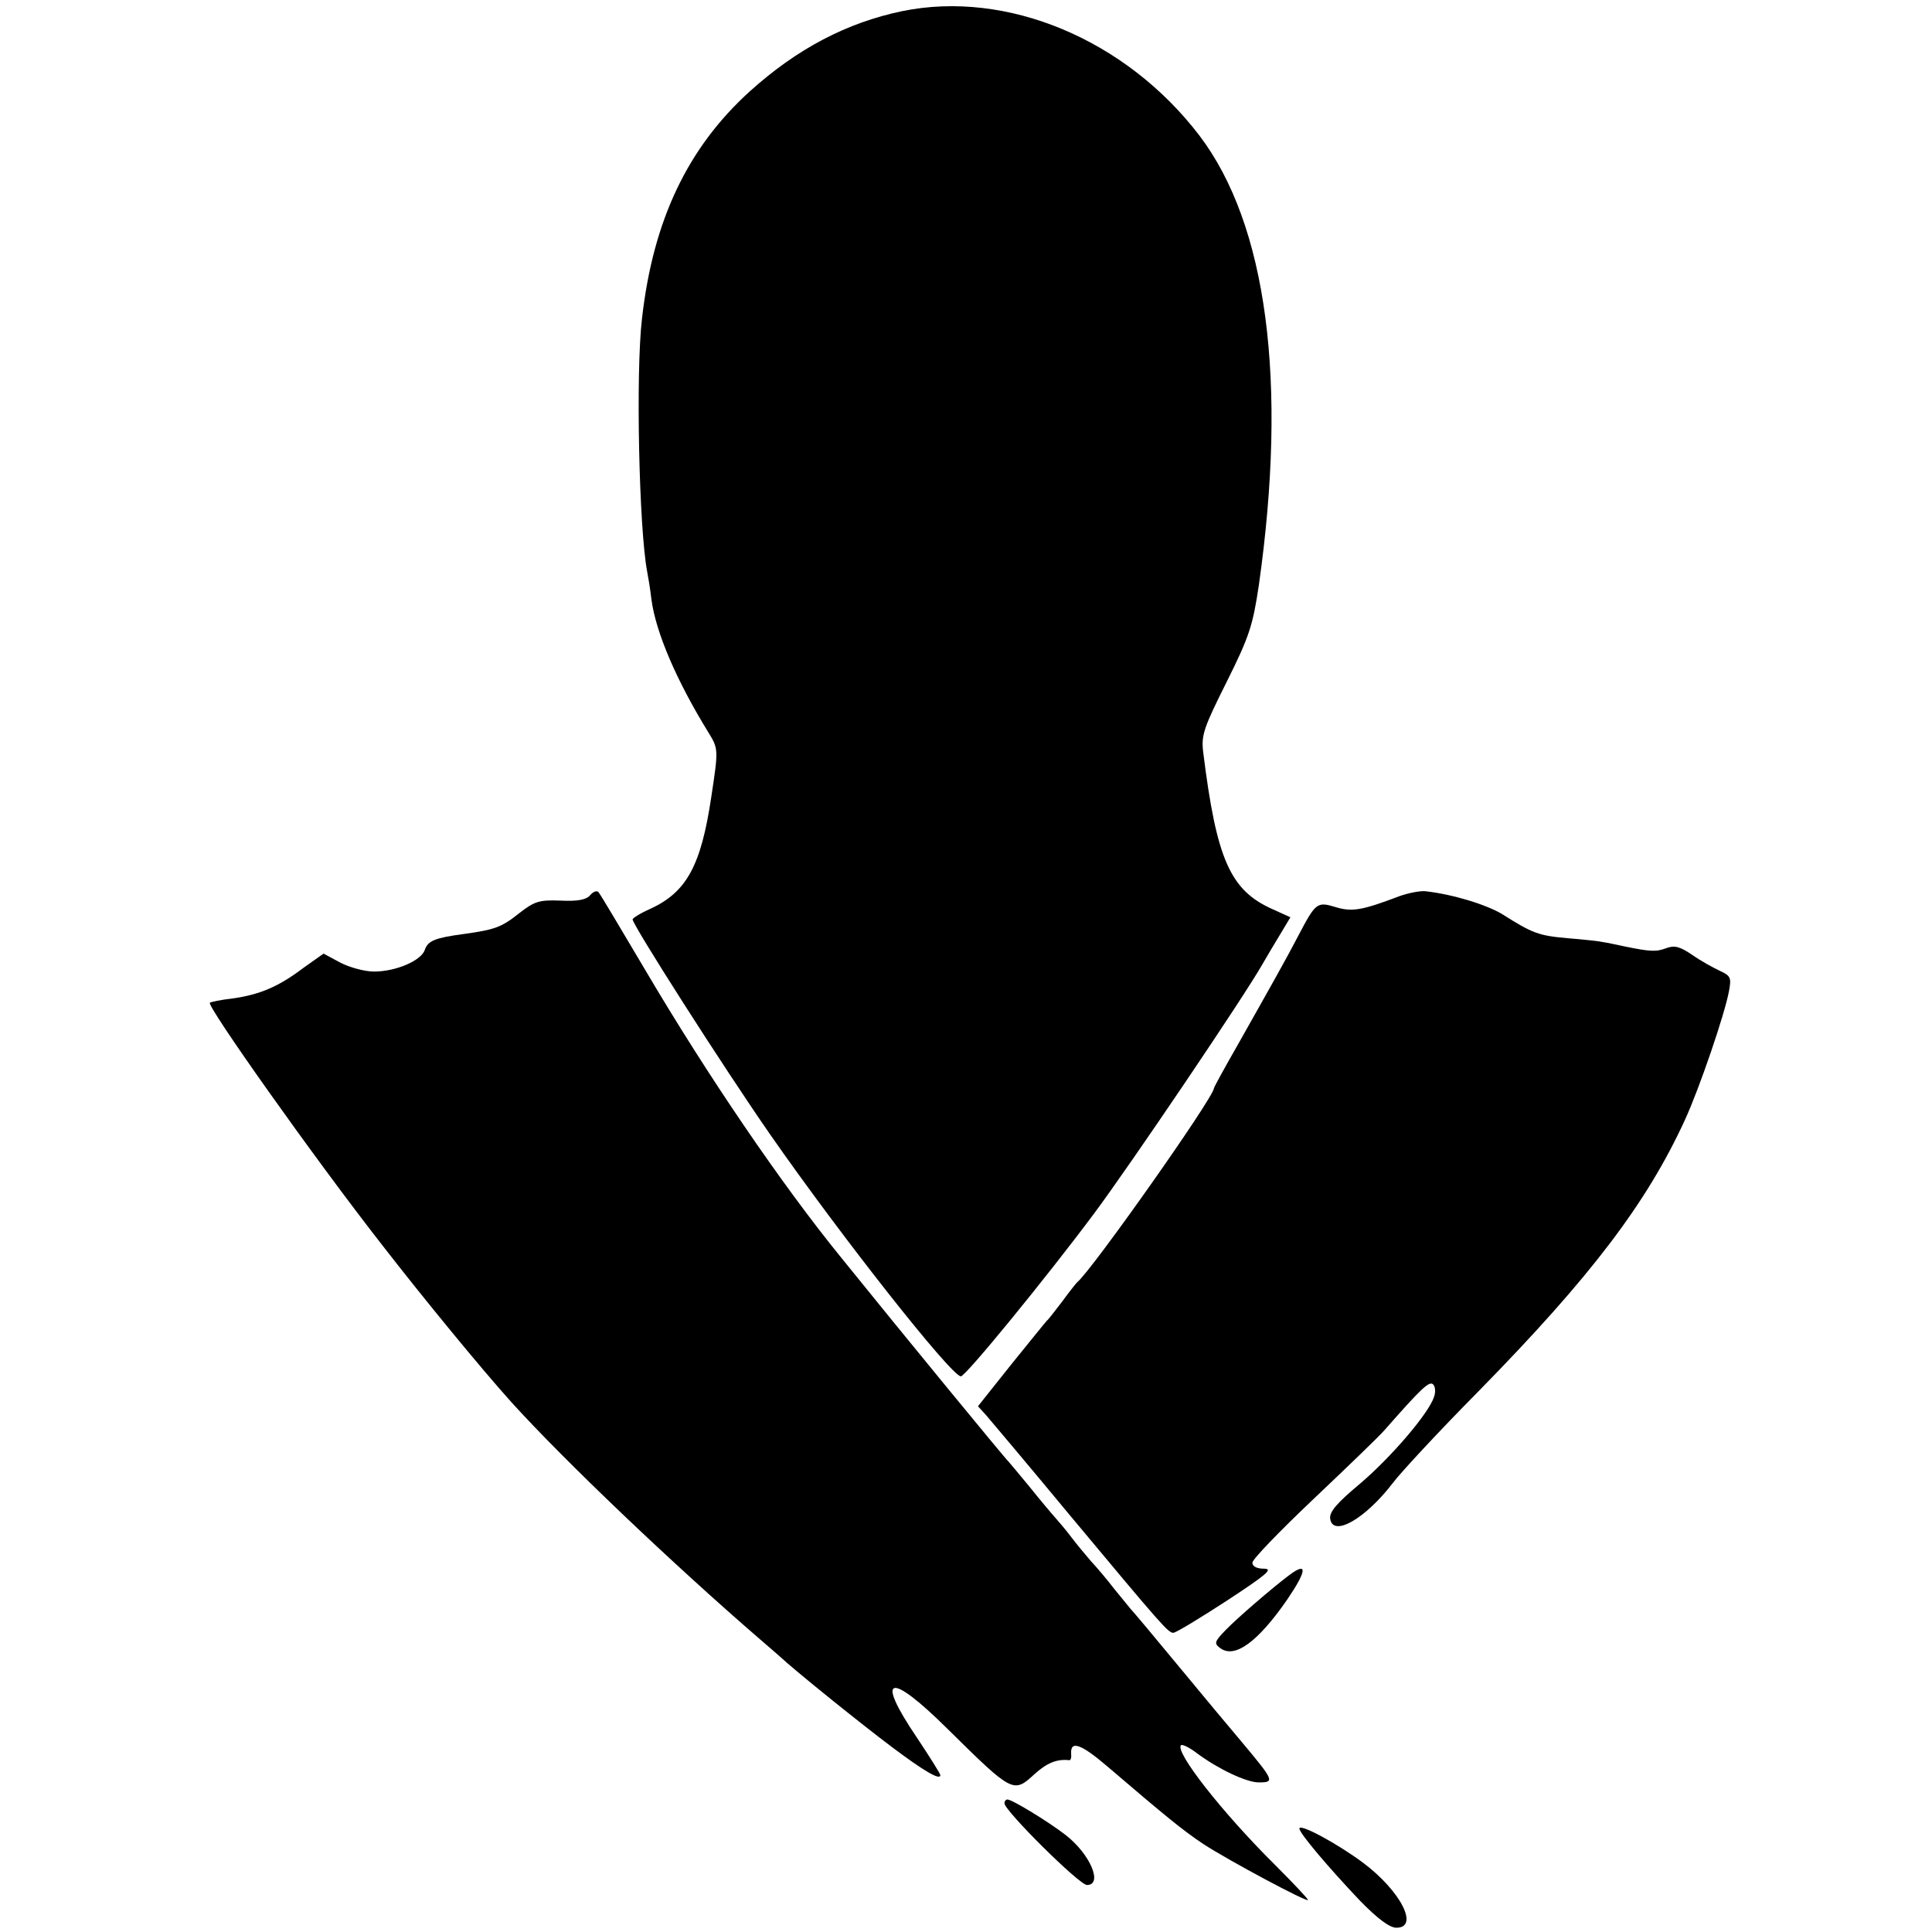 <?xml version="1.0" standalone="no"?>
<!DOCTYPE svg PUBLIC "-//W3C//DTD SVG 20010904//EN"
 "http://www.w3.org/TR/2001/REC-SVG-20010904/DTD/svg10.dtd">
<svg version="1.0" xmlns="http://www.w3.org/2000/svg"
 width="452pt" height="452pt" viewBox="0 0 452 452"
 preserveAspectRatio="xMidYMid meet">
<g transform="translate(0,452) scale(0.1,-0.1)"
fill="#000000" stroke="none">
<path d="M2111 4494 c-130 -27 -246 -88 -356 -187 -146 -132 -227 -302 -253
-532 -15 -126 -7 -491 12 -592 2 -10 7 -39 10 -65 10 -77 59 -191 133 -311 24
-39 24 -40 7 -152 -24 -161 -58 -222 -142 -261 -23 -10 -42 -22 -42 -25 0 -13
212 -345 321 -502 167 -240 425 -567 447 -567 11 0 196 226 311 380 85 114
354 512 395 585 10 17 28 48 41 69 l24 40 -42 19 c-99 44 -131 117 -162 367
-5 40 1 57 55 165 53 106 61 132 75 225 68 478 19 845 -139 1053 -172 225
-450 341 -695 291z"/>
<path d="M1381 2426 c-9 -11 -29 -15 -70 -13 -50 2 -61 -2 -97 -30 -40 -32
-56 -38 -128 -48 -68 -9 -85 -16 -92 -37 -8 -25 -67 -51 -119 -51 -22 0 -58
10 -79 21 l-39 21 -48 -34 c-58 -44 -102 -62 -165 -71 -27 -3 -51 -8 -53 -10
-8 -7 243 -362 404 -568 97 -125 230 -287 301 -366 125 -138 378 -379 583
-556 19 -16 39 -34 45 -39 35 -33 193 -160 261 -211 77 -58 115 -80 115 -67 0
3 -25 43 -55 88 -99 146 -65 156 72 20 153 -151 154 -151 204 -105 29 26 52
35 80 32 4 -1 6 6 5 15 -2 32 23 23 84 -29 138 -118 177 -150 225 -182 58 -38
245 -138 245 -131 0 3 -35 40 -78 83 -123 122 -234 264 -219 279 3 3 21 -6 39
-20 49 -36 114 -67 143 -67 38 0 36 4 -41 96 -23 27 -88 105 -145 174 -57 69
-108 130 -114 136 -5 6 -23 28 -40 49 -16 21 -40 49 -53 63 -12 14 -33 39 -45
55 -12 16 -29 36 -37 45 -9 10 -36 42 -60 72 -25 30 -47 57 -50 60 -8 7 -247
298 -393 479 -139 171 -312 425 -457 671 -57 96 -106 179 -110 183 -4 4 -12 1
-19 -7z"/>
<path d="M3273 2423 c-87 -33 -110 -37 -149 -25 -43 13 -46 10 -87 -68 -27
-52 -62 -114 -141 -254 -31 -54 -56 -100 -56 -102 0 -21 -287 -428 -320 -454
-3 -3 -19 -23 -35 -45 -17 -22 -32 -42 -36 -45 -3 -3 -40 -49 -83 -102 l-78
-98 20 -22 c11 -13 99 -117 195 -233 216 -259 230 -275 242 -275 6 0 62 34
125 75 93 61 110 75 87 75 -16 0 -27 5 -27 14 0 8 64 74 142 148 77 73 153
146 167 162 87 99 105 116 114 107 5 -5 6 -18 2 -29 -12 -38 -100 -141 -173
-203 -55 -46 -72 -66 -70 -82 6 -44 82 -1 147 84 18 24 108 121 200 214 263
268 394 441 483 635 34 74 93 247 103 301 6 32 4 36 -22 48 -15 7 -44 23 -64
37 -28 19 -41 23 -60 16 -24 -9 -36 -9 -99 4 -19 4 -42 9 -50 10 -8 2 -45 6
-82 9 -68 6 -82 11 -153 56 -36 22 -116 47 -181 54 -12 1 -39 -4 -61 -12z"/>
<path d="M3015 834 c-41 -31 -121 -100 -148 -128 -26 -27 -27 -31 -12 -42 34
-25 88 15 156 113 47 69 49 91 4 57z"/>
<path d="M2350 301 c0 -17 175 -191 193 -191 38 0 8 72 -50 117 -40 31 -125
83 -136 83 -4 0 -7 -4 -7 -9z"/>
<path d="M3040 242 c0 -11 69 -92 141 -168 42 -43 70 -64 86 -64 54 0 10 86
-78 152 -59 44 -149 93 -149 80z"/>
</g>
</svg>
